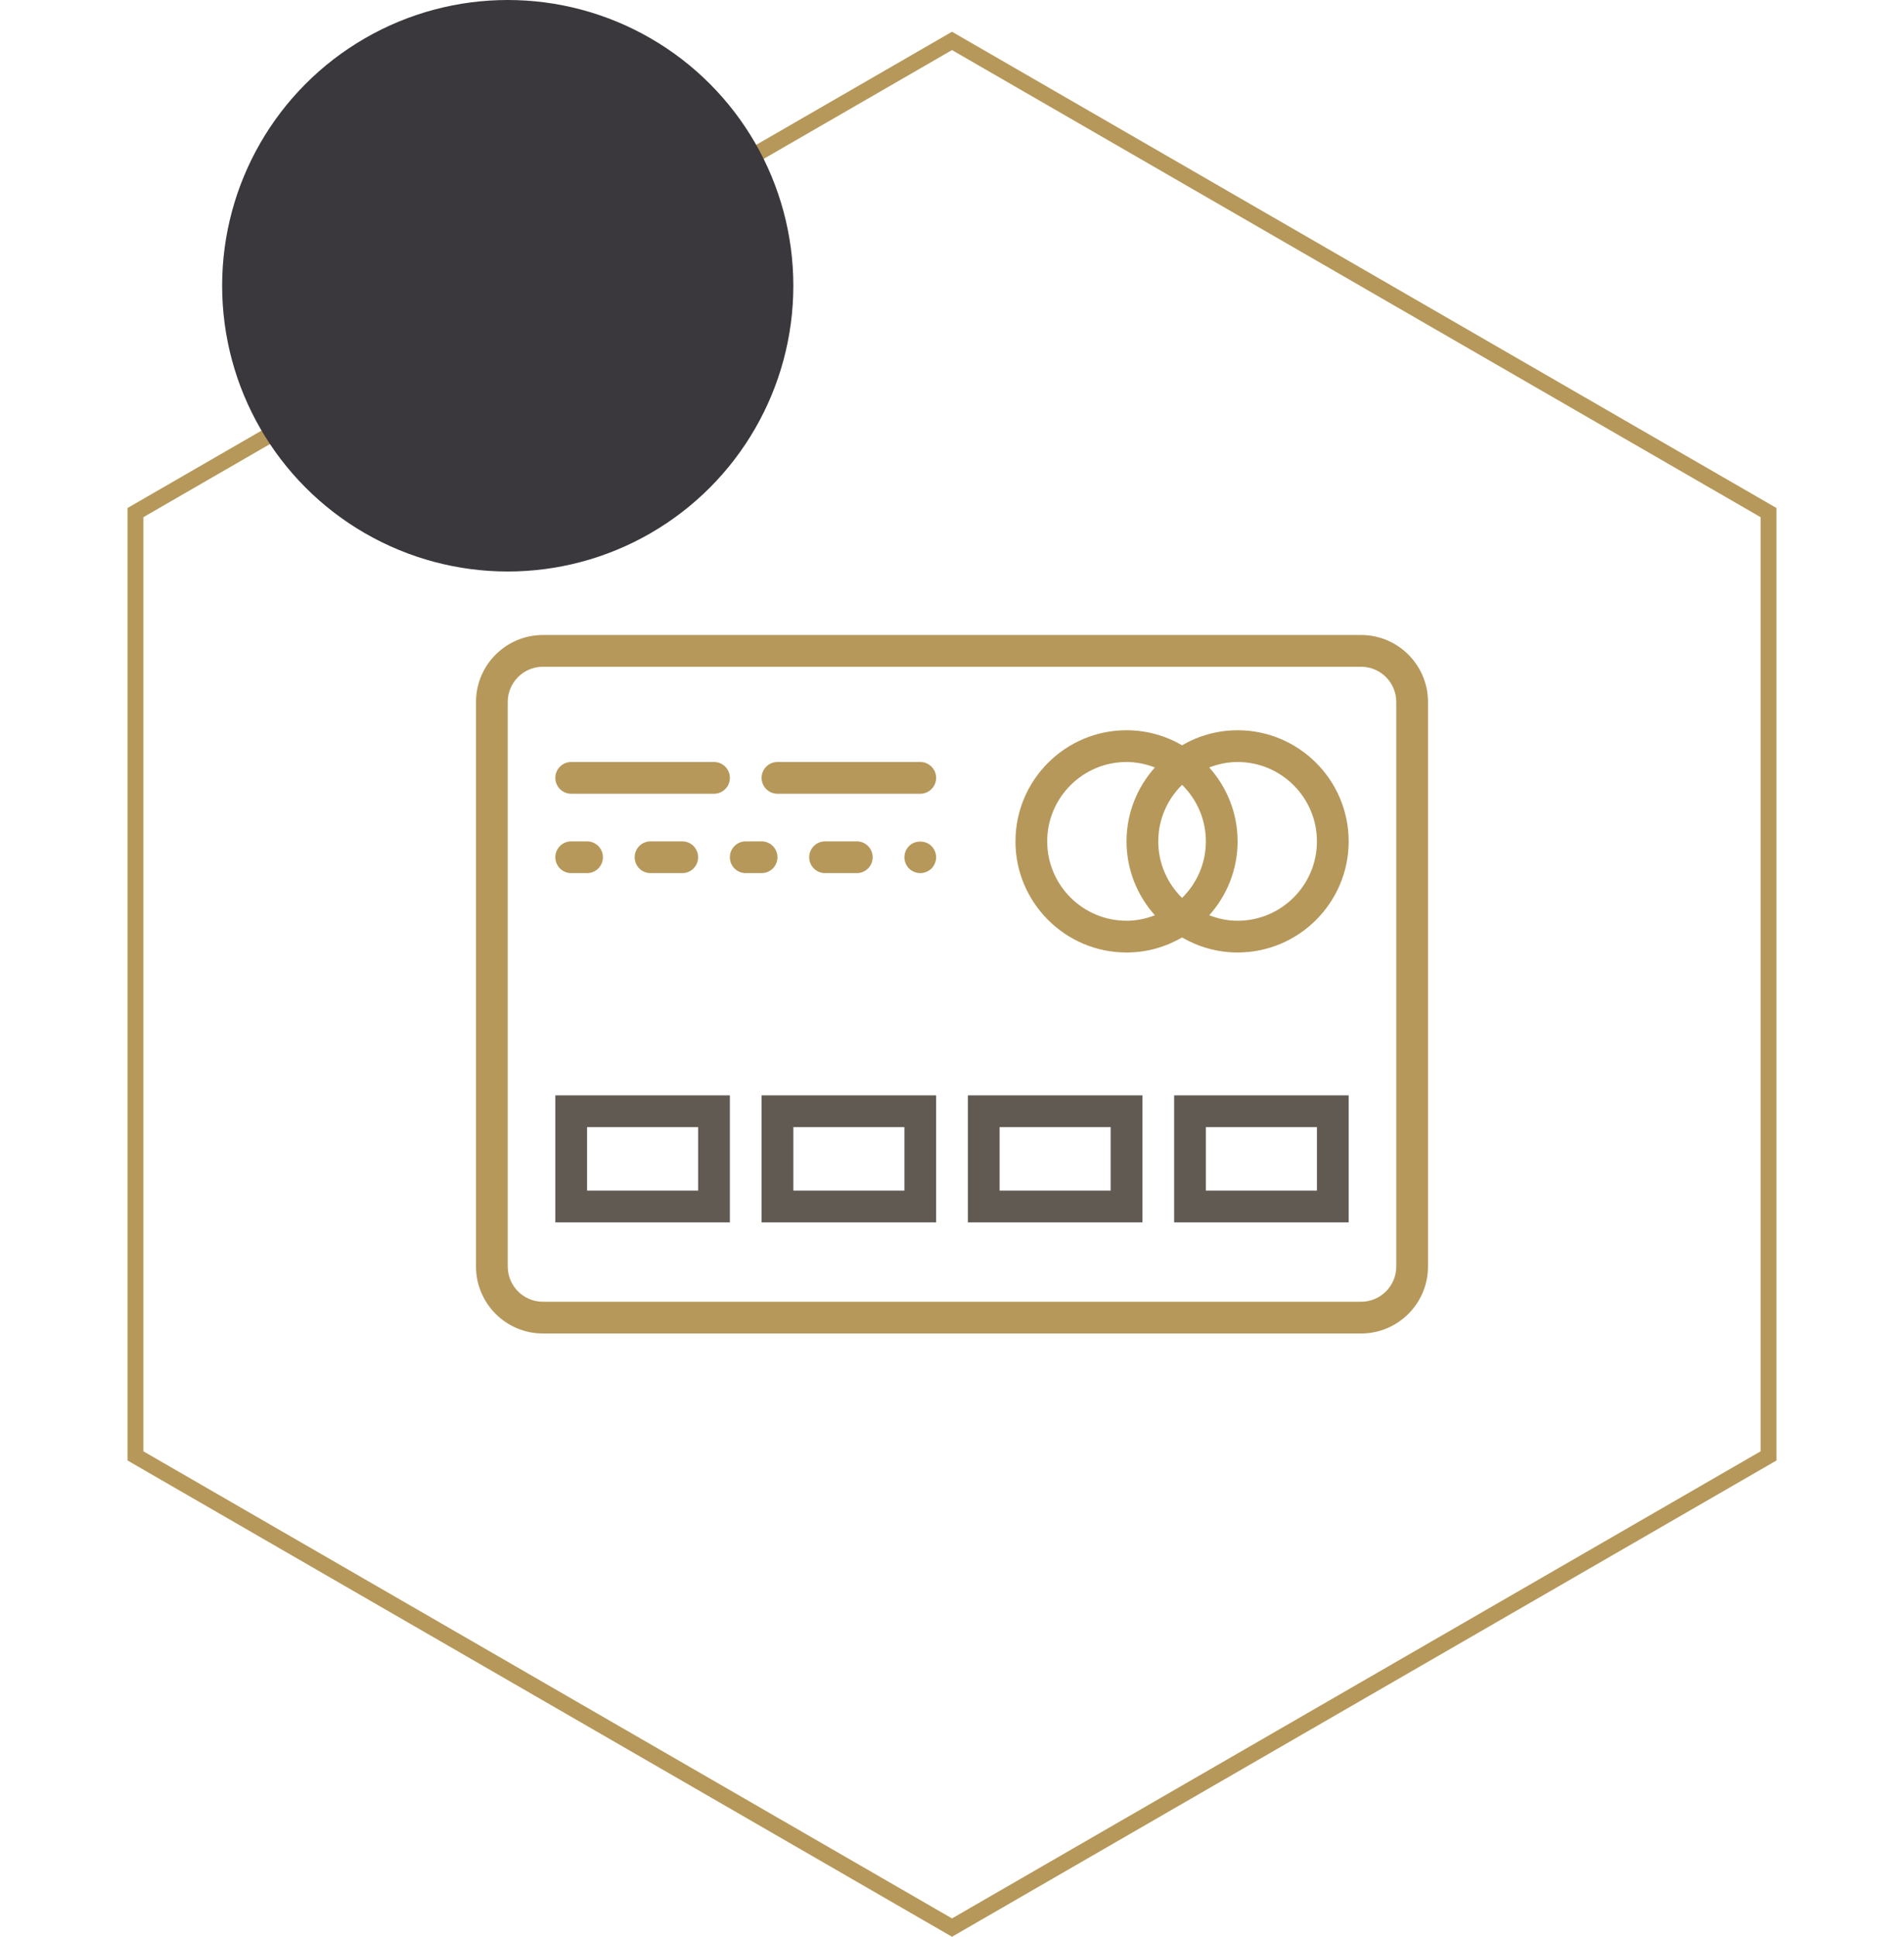 <svg width="120" height="122" viewBox="0 0 120 122" fill="none" xmlns="http://www.w3.org/2000/svg">
<path d="M8.538 32.289L60 2.577L111.462 32.289V91.711L60 121.423L8.538 91.711V32.289Z" stroke="#B6985A"/>
<circle cx="32" cy="18" r="18" fill="#3A383C"/>
<path d="M78 46C76.724 46 75.531 46.349 74.5 46.947C73.469 46.349 72.276 46 71 46C67.141 46 64 49.14 64 53C64 56.86 67.141 60 71 60C72.276 60 73.469 59.651 74.5 59.053C75.531 59.651 76.724 60 78 60C81.859 60 85 56.86 85 53C85 49.14 81.859 46 78 46ZM76 53C76 54.394 75.424 55.654 74.5 56.562C73.576 55.654 73 54.394 73 53C73 51.606 73.576 50.346 74.5 49.438C75.424 50.346 76 51.606 76 53ZM66 53C66 50.243 68.243 48 71 48C71.631 48 72.23 48.13 72.787 48.345C71.68 49.583 71 51.212 71 53C71 54.788 71.68 56.417 72.787 57.655C72.23 57.87 71.631 58 71 58C68.243 58 66 55.757 66 53ZM78 58C77.369 58 76.77 57.87 76.213 57.655C77.32 56.417 78 54.788 78 53C78 51.212 77.32 49.583 76.213 48.345C76.77 48.13 77.369 48 78 48C80.757 48 83 50.243 83 53C83 55.757 80.757 58 78 58Z" fill="#B6985A"/>
<path d="M85.783 40H34.217C31.892 40 30 41.892 30 44.217V79.783C30 82.108 31.892 84 34.217 84H85.783C88.108 84 90 82.108 90 79.783V44.217C90 41.892 88.108 40 85.783 40ZM88 79.783C88 81.005 87.006 82 85.783 82H34.217C32.994 82 32 81.005 32 79.783V44.217C32 42.995 32.994 42 34.217 42H85.783C87.006 42 88 42.995 88 44.217V79.783Z" fill="#B6985A"/>
<path d="M36 50H45C45.553 50 46 49.552 46 49C46 48.448 45.553 48 45 48H36C35.447 48 35 48.448 35 49C35 49.552 35.447 50 36 50Z" fill="#B6985A"/>
<path d="M58 48H49C48.447 48 48 48.448 48 49C48 49.552 48.447 50 49 50H58C58.553 50 59 49.552 59 49C59 48.448 58.553 48 58 48Z" fill="#B6985A"/>
<path d="M36 55H37C37.553 55 38 54.552 38 54C38 53.448 37.553 53 37 53H36C35.447 53 35 53.448 35 54C35 54.552 35.447 55 36 55Z" fill="#B6985A"/>
<path d="M41 53C40.447 53 40 53.448 40 54C40 54.552 40.447 55 41 55H43C43.553 55 44 54.552 44 54C44 53.448 43.553 53 43 53H41Z" fill="#B6985A"/>
<path d="M49 54C49 53.448 48.553 53 48 53H47C46.447 53 46 53.448 46 54C46 54.552 46.447 55 47 55H48C48.553 55 49 54.552 49 54Z" fill="#B6985A"/>
<path d="M54 55C54.553 55 55 54.552 55 54C55 53.448 54.553 53 54 53H52C51.447 53 51 53.448 51 54C51 54.552 51.447 55 52 55H54Z" fill="#B6985A"/>
<path d="M57.3 53.29C57.109 53.48 57 53.73 57 54C57 54.27 57.109 54.52 57.29 54.71C57.479 54.89 57.74 55 58 55C58.26 55 58.52 54.89 58.71 54.71C58.89 54.52 59 54.26 59 54C59 53.74 58.89 53.48 58.71 53.3C58.34 52.92 57.66 52.92 57.3 53.29Z" fill="#B6985A"/>
<path d="M35 77H46V69H35V77ZM37 71H44V75H37V71Z" fill="#605A53"/>
<path d="M48 77H59V69H48V77ZM50 71H57V75H50V71Z" fill="#605A53"/>
<path d="M61 77H72V69H61V77ZM63 71H70V75H63V71Z" fill="#605A53"/>
<path d="M74 77H85V69H74V77ZM76 71H83V75H76V71Z" fill="#605A53"/>
</svg>
